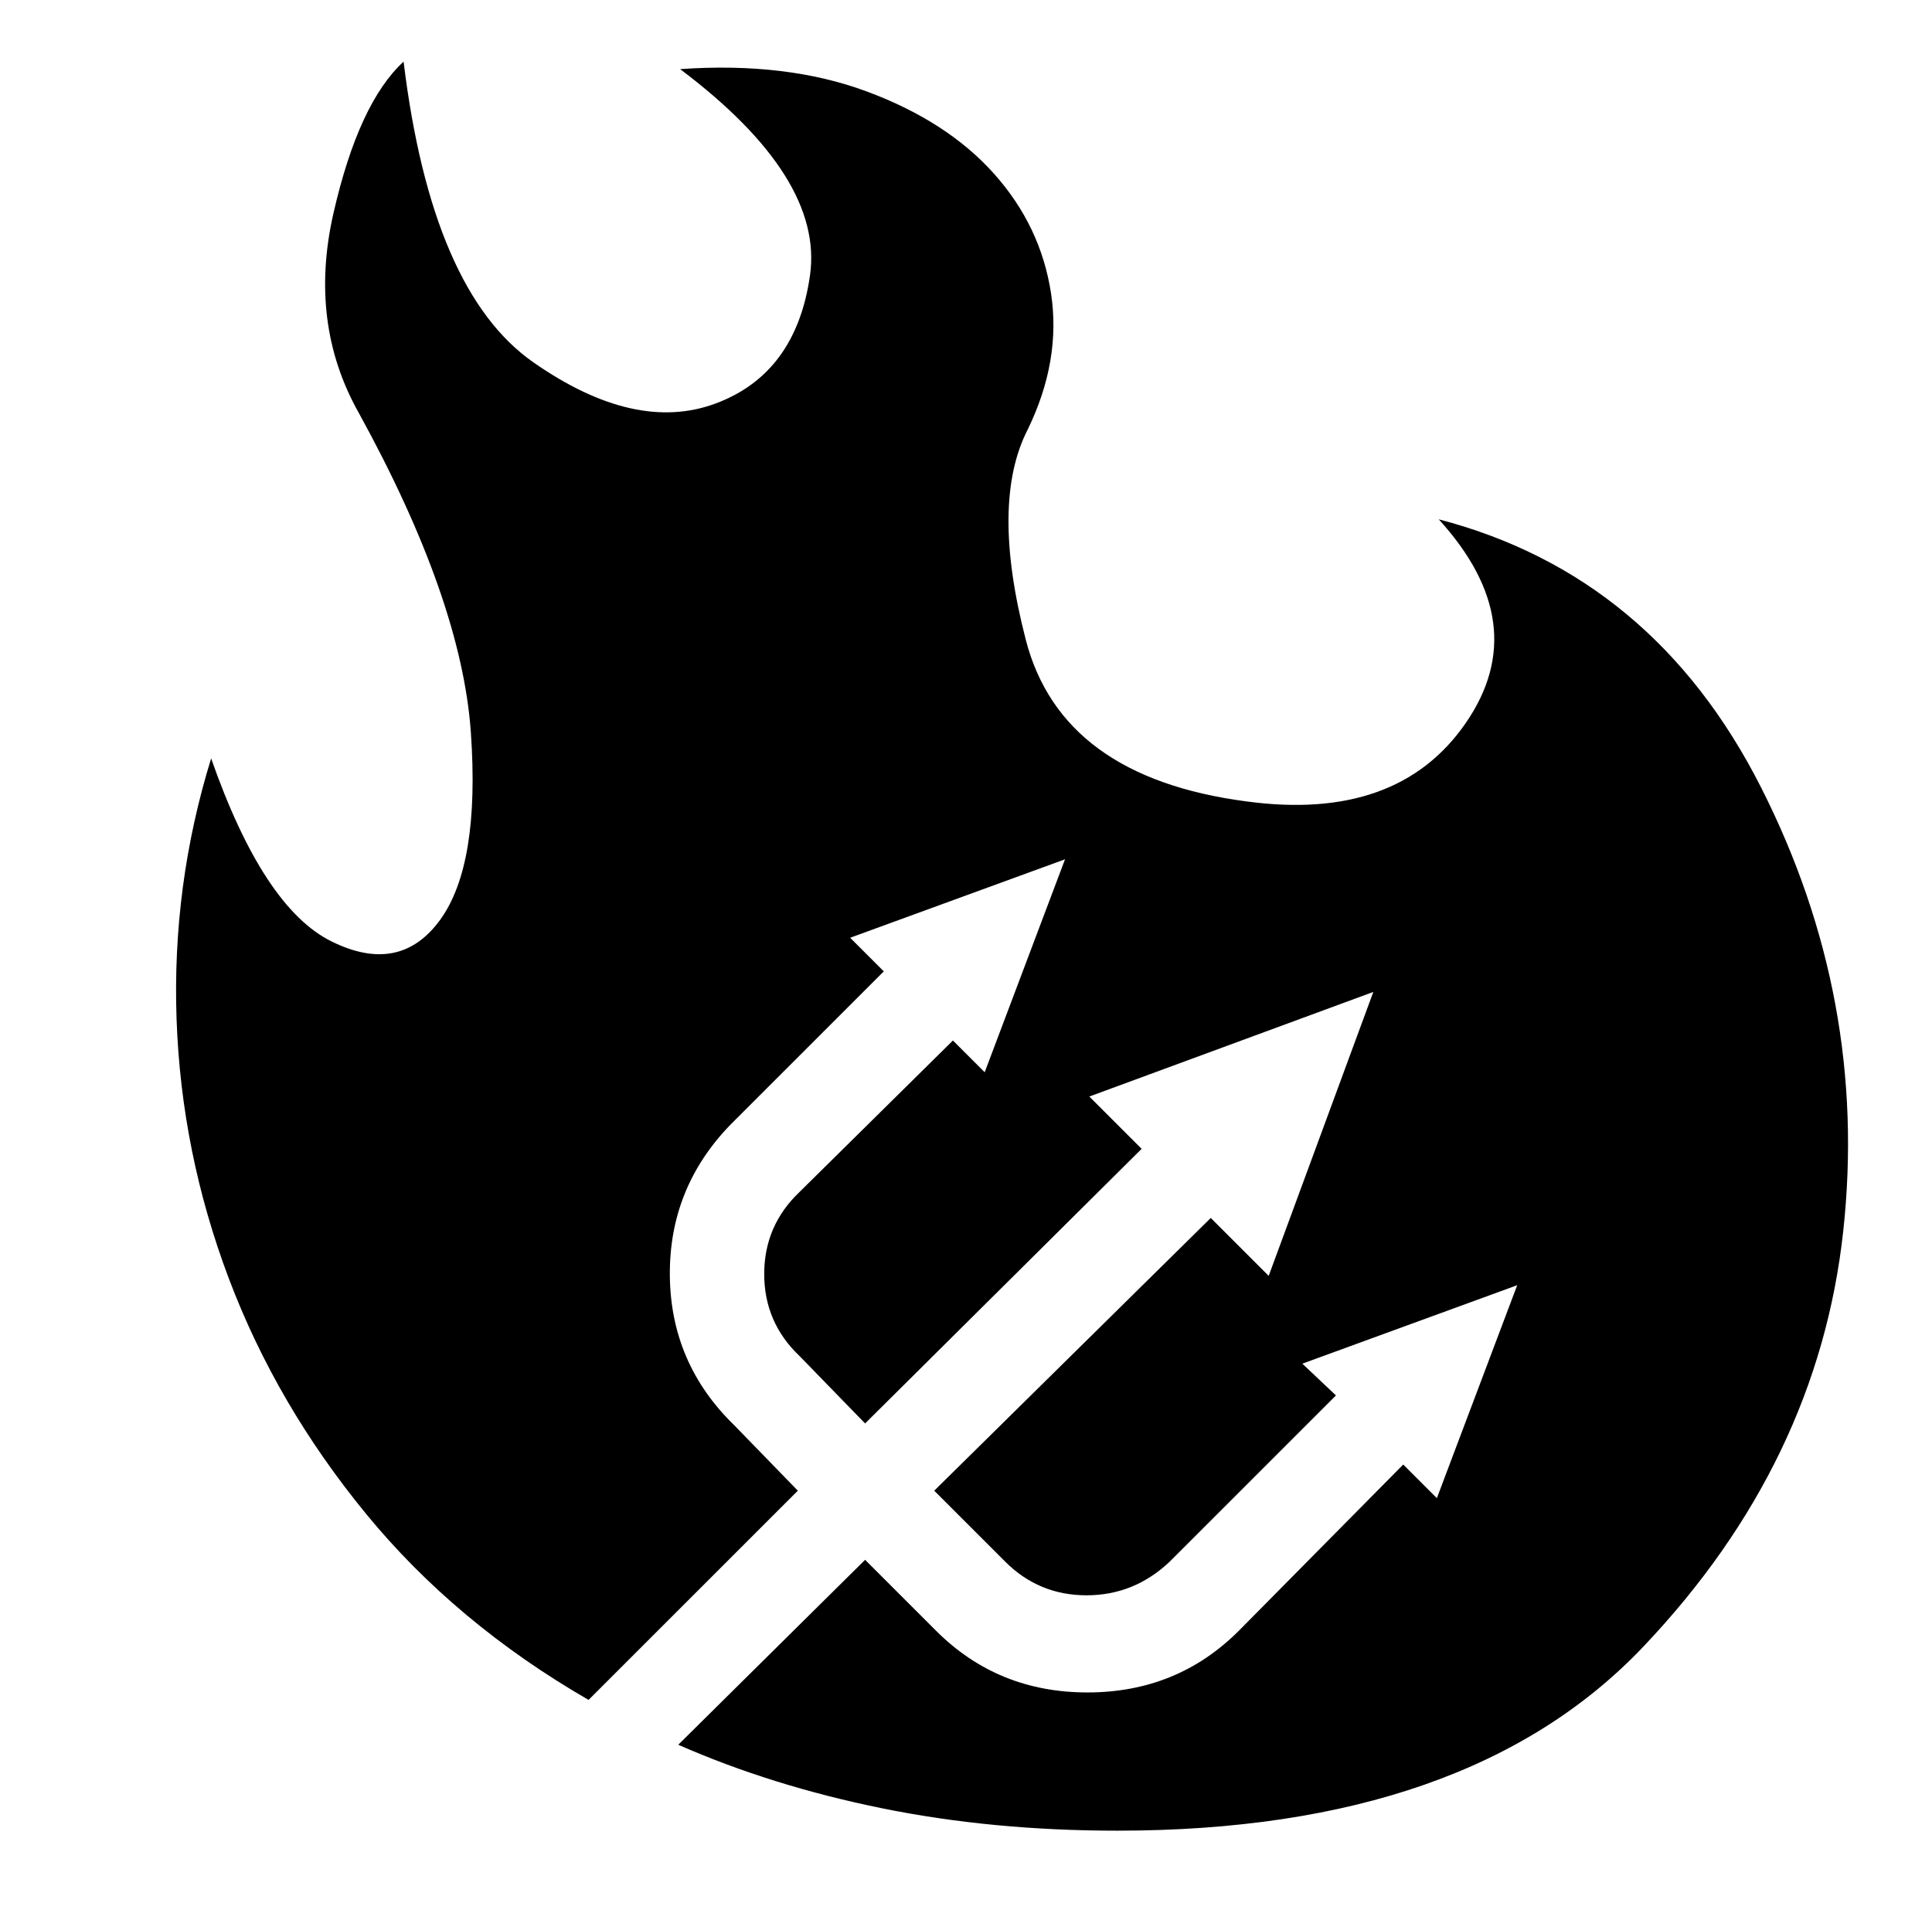 <svg xmlns="http://www.w3.org/2000/svg" viewBox="-10 0 1034 1024"><path d="M760 278q51 56 14.5 109T657 429q-99-13-118-86.5t1-112.5q18-37 12.5-73T522 93t-68-44-100-12q77 58 69.5 110.5T373 216t-97.5-22T206 33v0q-24 22-37.5 81T182 221q55 100 60 171t-16.5 100.5-58 11.5-64.5-98q-21 68-18.5 139.5t28 139 73.5 126T305 910l112-112-34-35q-34-33-34.5-80t32.5-81l82-82-18-18 115-42-43 114-17-17-82 81q-19 18-19 44t19 44l35 36 148-147-28-28 152-56-56 152-31-31-148 146 38 38q18 18 43.5 18t44.5-18l89-89-18-17 115-42-43 114-18-18-88 89q-33 33-81 33t-81-33l-38-38-100 99q50 22 109 34t126 12q188 0 281.5-98.5t107-222.5-44-237.5T760 278z"/></svg>